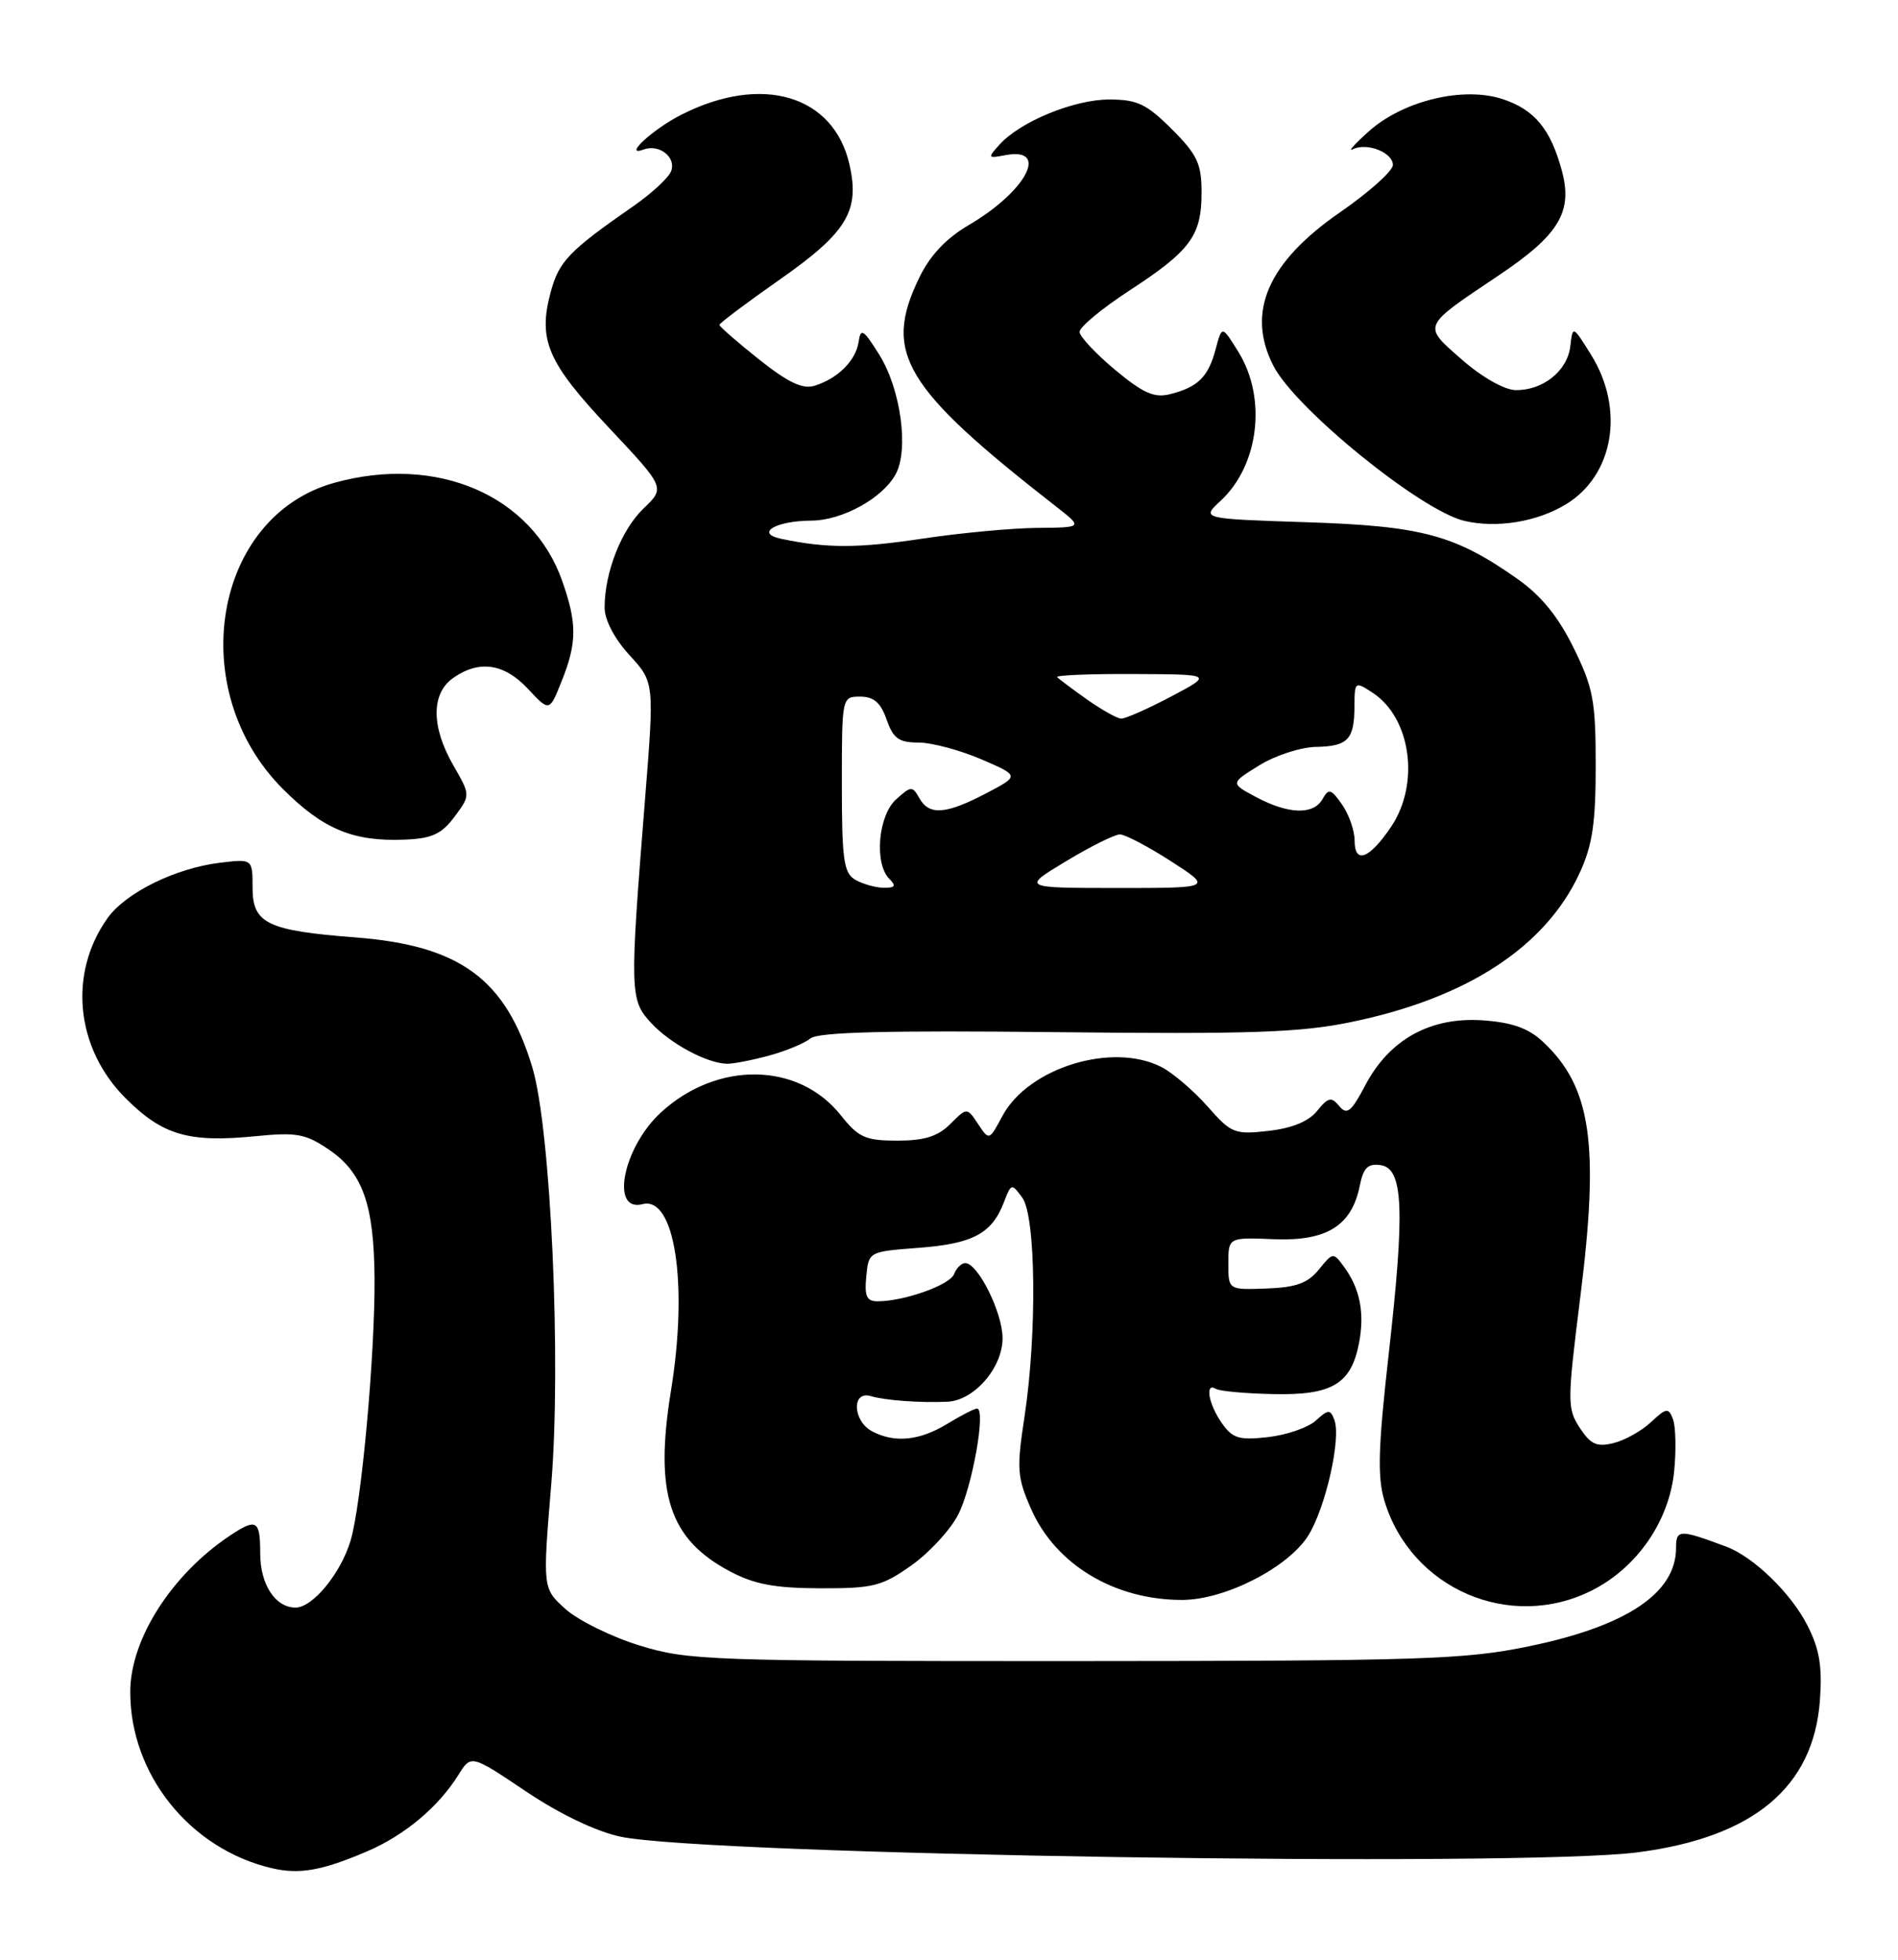 <?xml version="1.0" encoding="UTF-8" standalone="no"?>
<!DOCTYPE svg PUBLIC "-//W3C//DTD SVG 1.1//EN" "http://www.w3.org/Graphics/SVG/1.1/DTD/svg11.dtd" >
<svg xmlns="http://www.w3.org/2000/svg" xmlns:xlink="http://www.w3.org/1999/xlink" version="1.1" viewBox="0 0 248 256">
 <g >
 <path fill="currentColor"
d=" M 48.00 241.83 C 52.89 239.73 57.30 236.03 59.90 231.85 C 61.55 229.20 61.55 229.20 68.71 234.00 C 73.11 236.96 77.85 239.23 81.05 239.92 C 92.27 242.32 198.61 243.96 214.00 241.97 C 229.14 240.00 236.98 233.45 237.80 222.08 C 238.12 217.66 237.74 215.41 236.15 212.30 C 234.01 208.10 229.12 203.37 225.56 202.04 C 219.45 199.75 219.00 199.77 219.00 202.21 C 219.00 208.11 212.53 212.43 199.76 215.06 C 191.37 216.79 185.79 216.97 140.36 216.99 C 92.58 217.00 89.90 216.90 83.56 214.95 C 79.90 213.82 75.56 211.68 73.90 210.20 C 70.90 207.50 70.90 207.50 72.02 194.00 C 73.36 177.98 71.98 147.47 69.55 139.41 C 66.08 127.90 60.12 123.52 46.50 122.46 C 34.92 121.57 33.00 120.64 33.00 115.97 C 33.00 112.19 33.00 112.19 28.75 112.70 C 22.94 113.40 16.42 116.61 14.05 119.94 C 8.90 127.16 9.88 136.93 16.39 143.44 C 21.25 148.30 24.63 149.29 33.42 148.42 C 38.75 147.89 39.93 148.10 43.00 150.19 C 47.39 153.18 48.87 157.37 48.94 167.00 C 49.00 177.08 47.22 196.52 45.81 201.25 C 44.52 205.54 40.86 210.00 38.62 210.00 C 35.97 210.00 34.00 206.98 34.00 202.93 C 34.00 198.54 33.53 198.27 29.97 200.65 C 22.40 205.72 17.02 214.16 17.02 221.00 C 17.00 231.79 24.81 241.53 35.50 244.04 C 39.13 244.89 42.07 244.37 48.00 241.83 Z  M 208.02 207.75 C 213.94 204.76 218.14 198.65 218.76 192.11 C 219.03 189.35 218.95 186.32 218.60 185.39 C 218.01 183.86 217.74 183.89 215.72 185.78 C 214.50 186.92 212.30 188.15 210.83 188.51 C 208.65 189.05 207.84 188.69 206.42 186.52 C 204.77 183.99 204.77 183.16 206.48 169.49 C 209.01 149.39 207.92 141.99 201.60 136.08 C 199.72 134.32 197.59 133.56 193.76 133.29 C 186.94 132.81 181.57 135.76 178.42 141.72 C 176.56 145.25 176.00 145.70 174.99 144.49 C 173.96 143.24 173.55 143.33 172.10 145.12 C 171.00 146.49 168.82 147.38 165.74 147.73 C 161.31 148.23 160.87 148.05 157.78 144.53 C 155.97 142.49 153.28 140.18 151.80 139.41 C 145.41 136.08 134.37 139.45 130.98 145.78 C 129.25 149.01 129.25 149.01 127.80 146.83 C 126.35 144.65 126.35 144.65 124.18 146.82 C 122.55 148.45 120.80 149.00 117.25 149.00 C 113.06 149.00 112.18 148.60 109.83 145.65 C 104.30 138.72 93.71 138.57 86.36 145.32 C 81.41 149.86 79.70 158.41 83.96 157.30 C 88.18 156.20 89.94 167.75 87.67 181.68 C 85.49 195.12 87.43 201.07 95.40 205.28 C 98.56 206.96 101.26 207.46 107.16 207.48 C 114.09 207.50 115.24 207.21 119.07 204.50 C 121.41 202.85 124.16 199.87 125.19 197.88 C 127.03 194.32 128.87 184.00 127.66 184.00 C 127.33 184.00 125.57 184.90 123.77 186.00 C 120.15 188.21 116.86 188.53 113.93 186.96 C 111.42 185.62 111.27 181.65 113.75 182.37 C 115.68 182.94 120.26 183.27 123.80 183.11 C 127.30 182.94 131.00 178.67 131.00 174.80 C 130.99 171.45 127.78 165.00 126.12 165.00 C 125.62 165.00 124.97 165.65 124.66 166.44 C 124.11 167.86 118.17 169.98 114.69 169.99 C 113.24 170.00 112.94 169.34 113.19 166.75 C 113.50 163.50 113.50 163.50 120.10 163.00 C 127.12 162.47 129.62 161.13 131.18 157.04 C 132.12 154.57 132.19 154.56 133.57 156.44 C 135.36 158.87 135.51 174.22 133.87 185.04 C 132.82 191.90 132.90 192.98 134.74 197.15 C 137.95 204.39 145.61 209.00 154.45 209.00 C 160.06 209.00 168.37 204.75 170.96 200.56 C 173.24 196.87 175.26 187.85 174.35 185.47 C 173.82 184.08 173.56 184.09 171.92 185.58 C 170.91 186.49 168.10 187.46 165.68 187.73 C 161.89 188.16 161.05 187.90 159.64 185.89 C 157.90 183.41 157.41 180.52 158.88 181.43 C 159.37 181.73 162.75 182.04 166.41 182.11 C 174.09 182.28 176.57 180.78 177.59 175.37 C 178.32 171.49 177.69 168.33 175.64 165.52 C 174.21 163.56 174.17 163.57 172.33 165.84 C 170.89 167.62 169.34 168.18 165.49 168.32 C 160.50 168.50 160.50 168.50 160.50 165.07 C 160.50 161.63 160.50 161.63 166.50 161.88 C 173.37 162.15 176.63 160.11 177.68 154.87 C 178.14 152.55 178.74 151.96 180.39 152.20 C 183.36 152.62 183.59 157.94 181.46 176.82 C 180.08 189.02 179.96 192.93 180.89 196.03 C 184.34 207.55 197.33 213.16 208.02 207.75 Z  M 100.50 137.89 C 102.70 137.29 105.13 136.28 105.90 135.65 C 106.91 134.82 115.95 134.59 137.90 134.83 C 163.32 135.11 169.86 134.89 176.50 133.52 C 191.65 130.41 201.92 123.72 206.39 114.07 C 208.07 110.43 208.50 107.56 208.50 100.00 C 208.50 91.56 208.18 89.85 205.62 84.64 C 203.62 80.57 201.39 77.82 198.30 75.64 C 190.11 69.87 185.81 68.71 170.73 68.22 C 156.95 67.77 156.95 67.77 159.49 65.42 C 164.50 60.78 165.55 52.03 161.83 46.00 C 159.67 42.50 159.67 42.50 158.84 45.62 C 157.88 49.24 156.52 50.58 152.89 51.49 C 150.82 52.01 149.38 51.37 145.71 48.32 C 143.19 46.22 141.10 43.99 141.06 43.37 C 141.03 42.74 143.95 40.32 147.55 37.97 C 155.56 32.75 157.00 30.80 157.00 25.16 C 157.00 21.39 156.45 20.21 153.12 16.88 C 149.81 13.58 148.60 13.00 144.93 13.00 C 140.33 13.00 133.32 15.88 130.60 18.89 C 129.02 20.64 129.05 20.71 131.35 20.27 C 137.17 19.16 134.15 24.96 126.60 29.39 C 123.61 31.14 121.52 33.36 120.10 36.30 C 115.35 46.11 118.04 50.61 138.03 66.20 C 141.50 68.91 141.50 68.91 135.50 68.96 C 132.20 68.99 125.44 69.62 120.48 70.37 C 112.06 71.63 108.04 71.64 102.05 70.38 C 98.63 69.66 101.33 68.04 106.00 68.01 C 110.07 67.99 115.36 65.07 117.05 61.91 C 118.77 58.70 117.69 50.84 114.91 46.37 C 112.82 43.02 112.46 42.79 112.19 44.65 C 111.84 47.10 109.46 49.47 106.40 50.40 C 104.87 50.87 102.93 49.94 99.15 46.93 C 96.32 44.68 94.00 42.65 94.00 42.44 C 94.00 42.22 97.56 39.55 101.91 36.50 C 110.66 30.37 112.37 27.56 111.00 21.52 C 108.95 12.41 99.53 9.63 88.98 15.01 C 85.24 16.92 81.32 20.56 84.11 19.53 C 86.14 18.78 88.39 20.55 87.69 22.36 C 87.36 23.22 85.16 25.26 82.80 26.90 C 74.37 32.75 73.04 34.13 71.96 38.14 C 70.27 44.41 71.52 47.32 79.54 55.85 C 86.92 63.70 86.92 63.70 84.11 66.40 C 81.19 69.19 79.00 74.76 79.00 79.38 C 79.00 80.98 80.29 83.44 82.25 85.58 C 85.50 89.13 85.50 89.13 84.29 104.31 C 82.26 129.66 82.29 130.61 85.07 133.62 C 87.57 136.33 92.35 138.90 95.00 138.96 C 95.83 138.97 98.30 138.49 100.50 137.89 Z  M 59.39 106.69 C 61.48 103.88 61.48 103.88 59.24 99.99 C 56.33 94.93 56.32 90.59 59.22 88.56 C 62.61 86.18 65.88 86.66 68.99 89.99 C 71.79 92.99 71.79 92.99 73.39 88.97 C 75.40 83.97 75.41 81.41 73.46 75.89 C 69.51 64.69 57.09 59.35 43.68 63.07 C 27.84 67.47 24.04 90.14 36.97 103.07 C 42.24 108.34 46.16 109.96 52.90 109.68 C 56.44 109.54 57.71 108.95 59.39 106.69 Z  M 204.56 65.91 C 210.85 62.13 212.33 53.49 207.91 46.37 C 205.50 42.50 205.50 42.50 205.18 45.24 C 204.81 48.45 201.60 51.02 198.03 50.96 C 196.56 50.93 193.63 49.27 191.02 46.98 C 185.84 42.44 185.70 42.77 195.79 36.00 C 203.74 30.67 205.53 27.69 204.07 22.27 C 202.61 16.86 200.50 14.32 196.35 12.95 C 191.23 11.26 183.41 13.13 178.92 17.10 C 177.04 18.77 176.07 19.85 176.76 19.50 C 178.60 18.58 182.00 19.91 182.00 21.55 C 182.00 22.33 178.89 25.11 175.10 27.73 C 165.62 34.28 162.79 40.82 166.41 47.83 C 169.32 53.44 185.65 66.69 191.33 68.04 C 195.52 69.03 200.78 68.19 204.56 65.91 Z  M 111.75 114.92 C 110.24 114.04 110.00 112.30 110.00 102.45 C 110.00 91.03 110.01 91.00 112.40 91.00 C 114.17 91.00 115.08 91.79 115.85 94.00 C 116.71 96.47 117.45 97.00 120.01 97.00 C 121.73 97.00 125.40 97.98 128.18 99.17 C 133.23 101.34 133.23 101.34 128.86 103.63 C 123.58 106.39 121.41 106.55 120.13 104.27 C 119.22 102.65 119.04 102.66 117.08 104.43 C 114.74 106.55 114.21 112.81 116.20 114.80 C 117.13 115.73 116.97 115.99 115.45 115.97 C 114.38 115.95 112.71 115.48 111.75 114.92 Z  M 139.30 112.50 C 142.49 110.57 145.66 109.00 146.33 109.00 C 147.01 109.00 150.01 110.58 153.00 112.50 C 158.43 116.00 158.43 116.00 145.97 116.00 C 133.50 115.99 133.50 115.99 139.30 112.50 Z  M 177.00 109.81 C 177.00 108.51 176.26 106.39 175.36 105.10 C 173.92 103.04 173.61 102.95 172.81 104.38 C 171.63 106.48 168.36 106.38 164.12 104.12 C 160.75 102.32 160.75 102.32 164.54 99.98 C 166.62 98.69 169.94 97.61 171.91 97.57 C 176.14 97.49 176.96 96.62 176.98 92.23 C 177.00 89.02 177.05 88.99 179.35 90.49 C 184.38 93.79 185.56 102.40 181.75 108.03 C 178.91 112.22 177.00 112.93 177.00 109.81 Z  M 142.04 91.38 C 140.14 90.03 138.38 88.71 138.13 88.46 C 137.87 88.21 142.35 88.02 148.08 88.05 C 158.50 88.09 158.50 88.09 153.00 91.00 C 149.97 92.60 147.05 93.89 146.50 93.87 C 145.95 93.85 143.95 92.72 142.04 91.38 Z "/>
</g>
</svg>